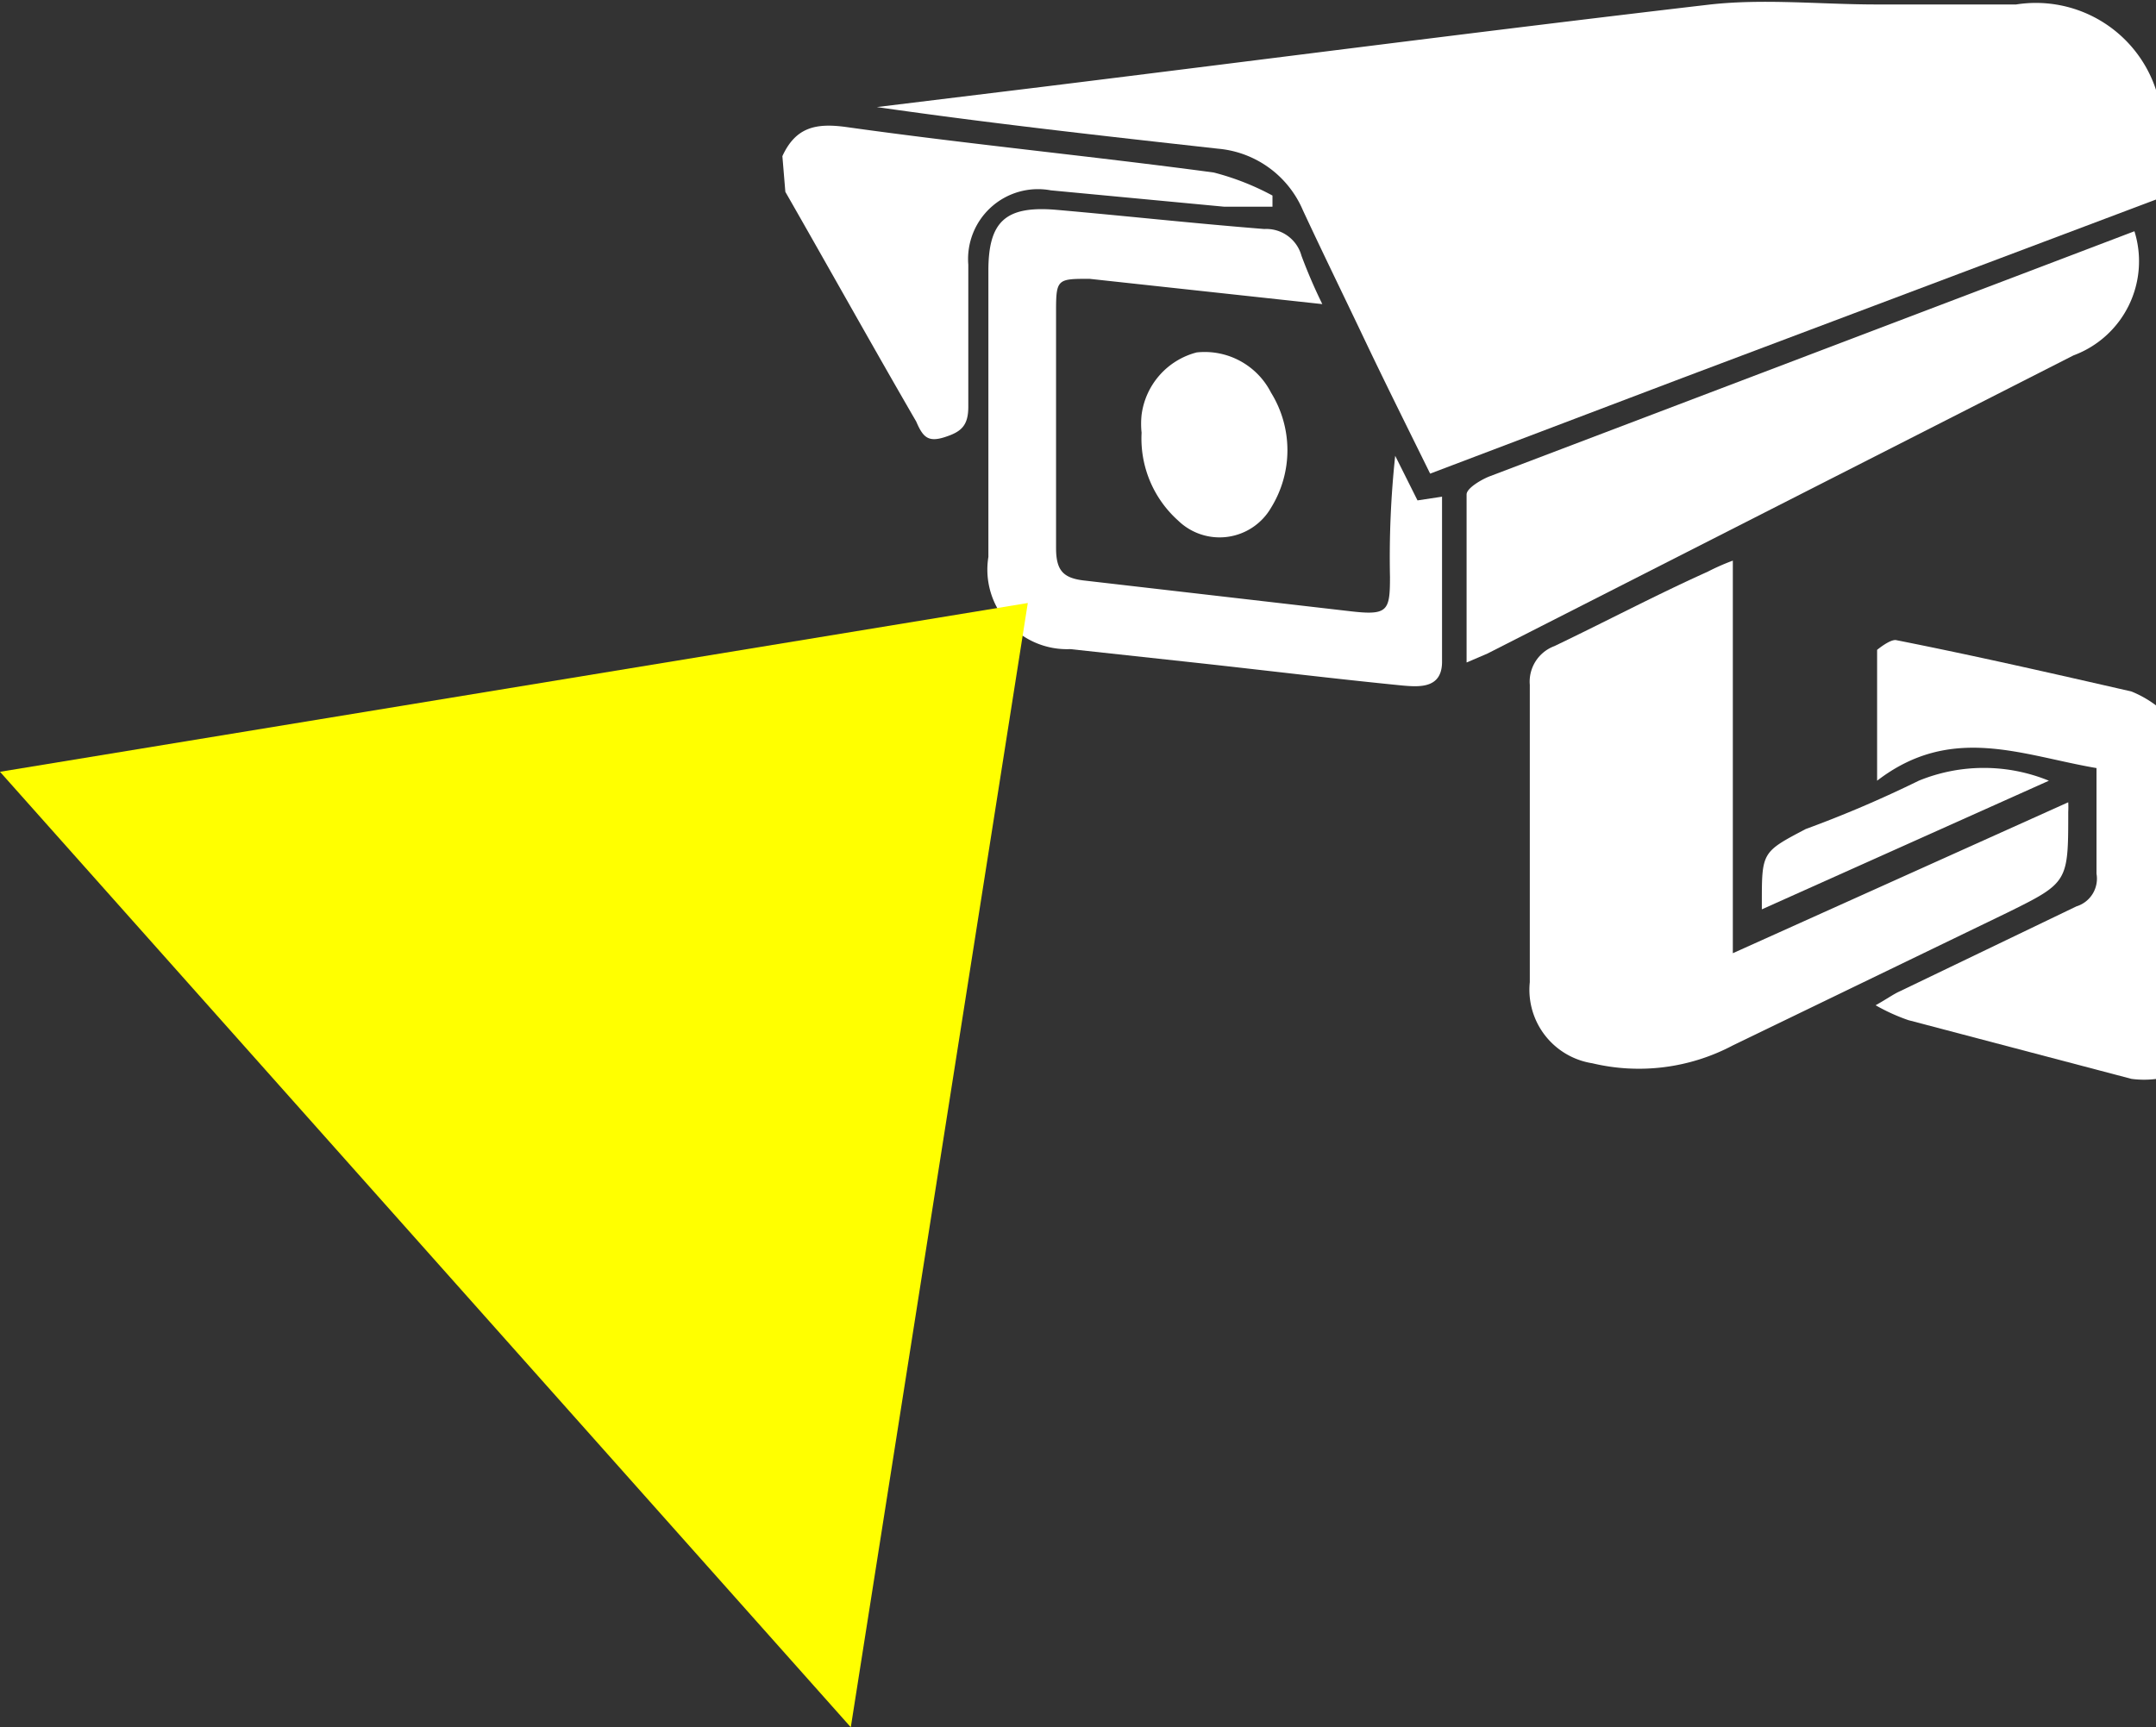 <svg xmlns="http://www.w3.org/2000/svg" viewBox="0 0 28.99 23.23"><rect x="0" y="0" width="28.99" height="23.23" fill="#333333" stroke="none"/><defs><style>.cls-1{fill:#fff;}.cls-2{fill:#ff0;}</style></defs><title>camera-view</title><g id="Layer_2" data-name="Layer 2"><g id="layer"><path class="cls-1" d="M29,2.68l-6.37,2.4L19.23,6.37c-.3-.61-.6-1.21-.89-1.82s-.55-1.14-.82-1.72A1.37,1.37,0,0,0,16.38,2c-1.53-.17-3.06-.34-4.59-.56L14,1.17c3-.37,6-.76,9-1.11.73-.08,1.49,0,2.23,0s1.25,0,1.88,0A1.7,1.7,0,0,1,29,1.24Z"/><path class="cls-1" d="M29,14.51a1.3,1.3,0,0,1-.34,0l-3-.79a2.58,2.58,0,0,1-.44-.2c.16-.09.24-.15.33-.19l2.37-1.14a.39.39,0,0,0,.27-.44c0-.46,0-.93,0-1.42-1-.17-1.95-.6-2.95.17,0-.67,0-1.22,0-1.76,0,0,.18-.15.26-.13,1.06.21,2.11.45,3.16.69a1.47,1.47,0,0,1,.36.21Z"/><path class="cls-1" d="M10.52,2.1c.18-.39.45-.45.87-.39,1.64.23,3.29.39,4.93.61a3.5,3.5,0,0,1,.79.31l0,.15-.65,0-2.33-.22a.94.94,0,0,0-1.11,1c0,.63,0,1.27,0,1.91,0,.26-.1.34-.32.41s-.29,0-.38-.21c-.58-1-1.17-2.06-1.76-3.09Z"/><path class="cls-1" d="M27.81,10.79a1.32,1.32,0,0,1,0,.13c0,.94,0,.95-.81,1.35l-3.7,1.79a2.7,2.7,0,0,1-1.89.24,1,1,0,0,1-.84-1.09c0-1.34,0-2.69,0-4a.51.51,0,0,1,.33-.52c.69-.33,1.37-.69,2.06-1a3,3,0,0,1,.34-.15v5.28Z"/><path class="cls-1" d="M28.7,3.11a1.35,1.35,0,0,1-.82,1.67L20,8.79l-.28.12c0-.78,0-1.52,0-2.26,0-.08.18-.19.3-.24l7.34-2.79Z"/><path class="cls-1" d="M17.78,4.09l-3.13-.34c-.42,0-.45,0-.45.41,0,1.07,0,2.14,0,3.21,0,.31.1.41.4.44l3.55.41c.51.06.54,0,.54-.46a12.86,12.86,0,0,1,.07-1.63l.3.6.33-.05c0,.76,0,1.49,0,2.22,0,.36-.3.34-.53.32-.91-.09-1.81-.2-2.72-.3l-1.75-.19a1.07,1.07,0,0,1-1.1-1.24c0-1.28,0-2.57,0-3.85,0-.66.23-.87.89-.82C15.1,2.9,16,3,17,3.08a.49.49,0,0,1,.5.36A7.14,7.14,0,0,0,17.78,4.09Z"/><path class="cls-1" d="M15.35,5.82a1.15,1.15,0,0,1,0-.24,1,1,0,0,1,.74-.84,1,1,0,0,1,1,.54,1.47,1.47,0,0,1,0,1.55A.8.8,0,0,1,15.84,7,1.48,1.48,0,0,1,15.35,5.82Z"/><path class="cls-1" d="M23.69,12.23l0-.08c0-.69,0-.69.59-1a15.78,15.78,0,0,0,1.52-.65,2.31,2.31,0,0,1,1.75,0Z"/><polygon class="cls-2" points="13.82 8.11 0 10.38 11.44 23.23 13.82 8.11"/></g></g></svg>